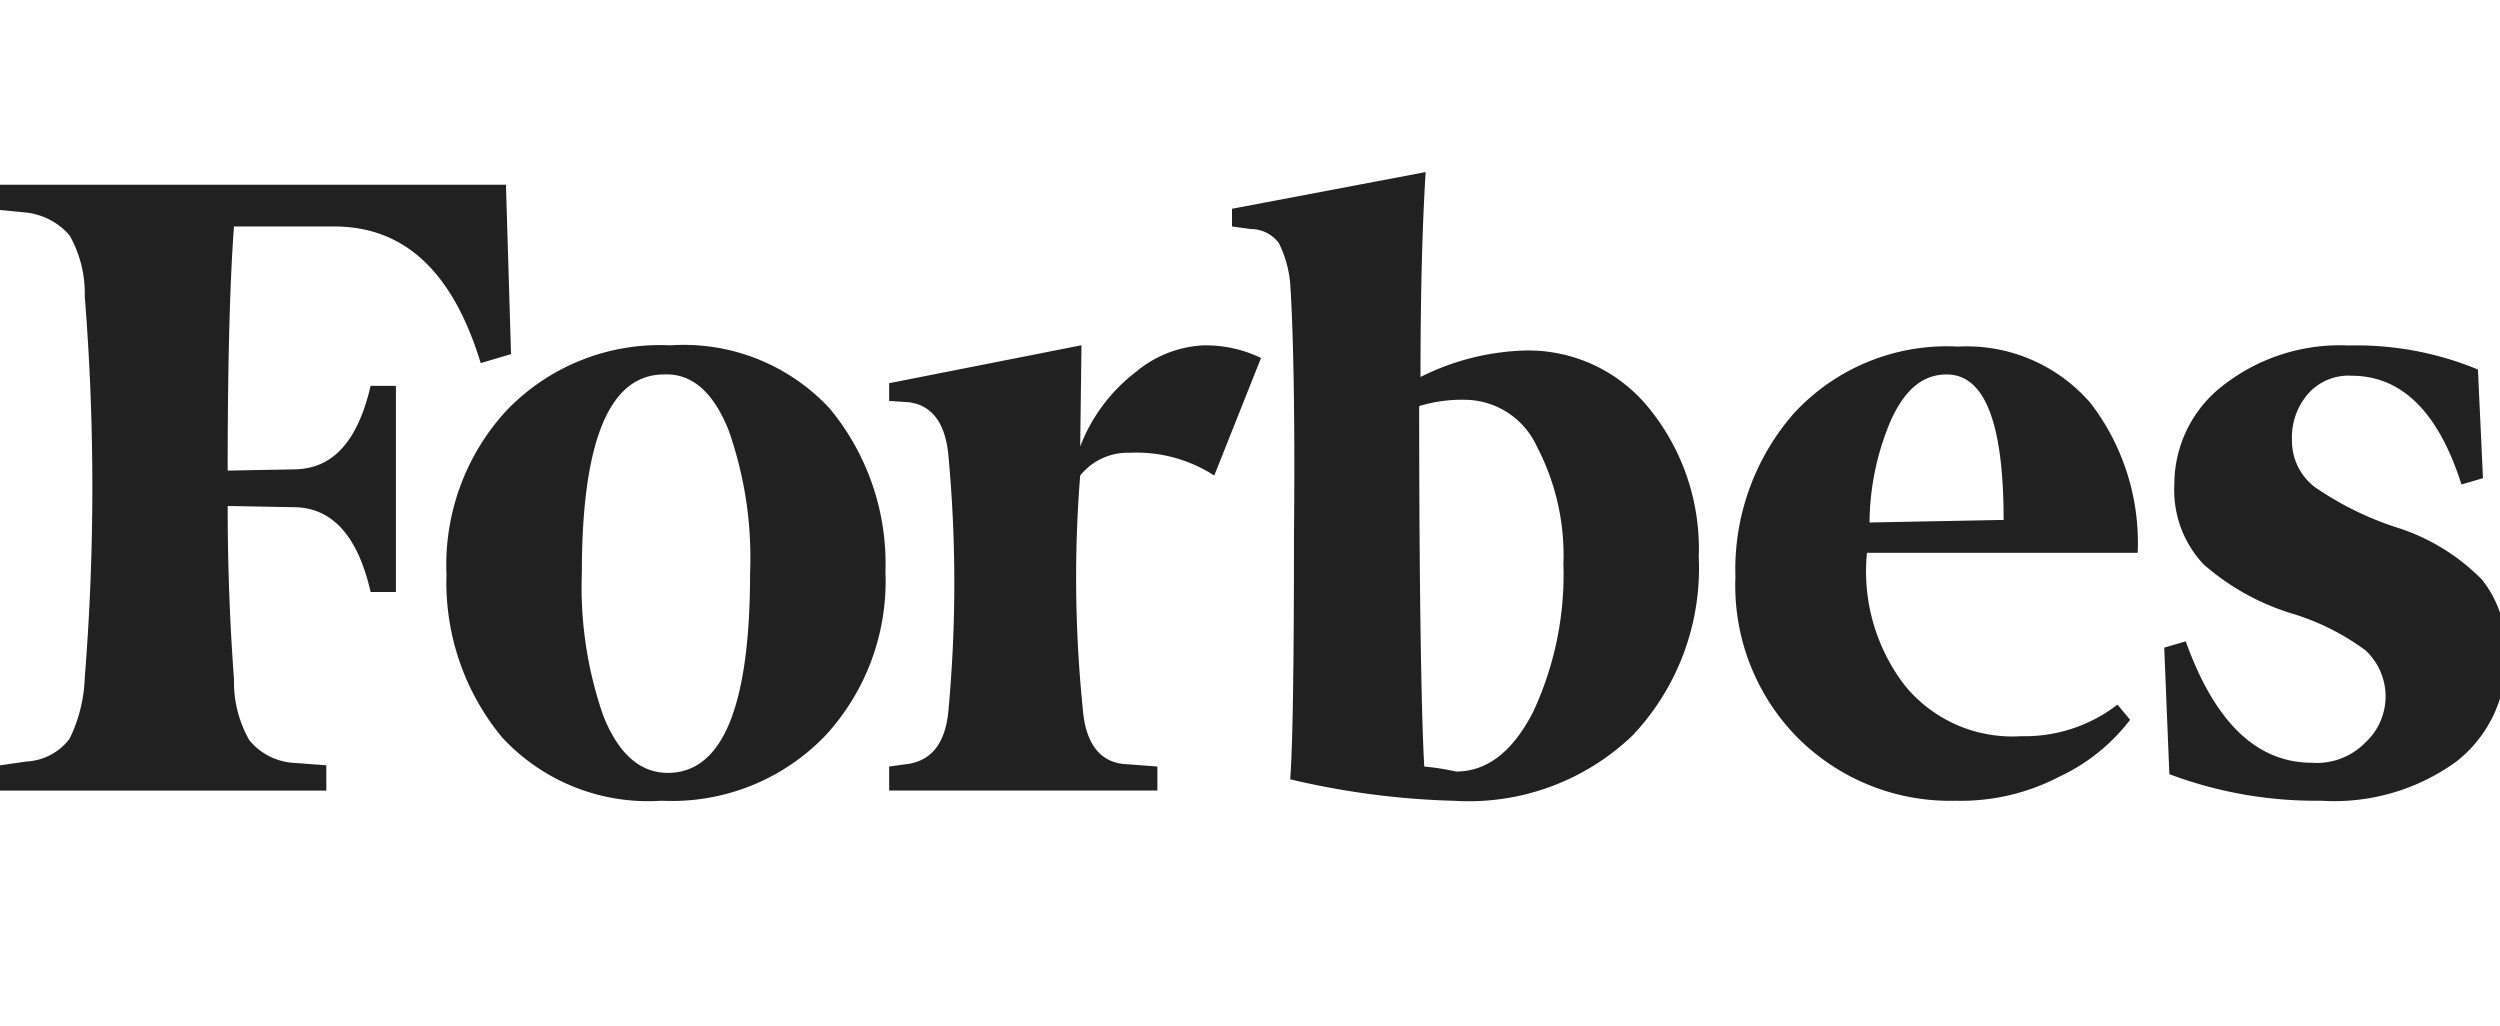 <svg id="Forbes_logo" data-name="Forbes logo" xmlns="http://www.w3.org/2000/svg" xmlns:xlink="http://www.w3.org/1999/xlink" width="97.5" height="40" viewBox="0 0 97.5 40">
  <defs>
    <clipPath id="clip-path">
      <rect id="Rectangle_1330" data-name="Rectangle 1330" width="97.5" height="40" transform="translate(0 5116)" fill="#212121" stroke="#707070" stroke-width="1"/>
    </clipPath>
  </defs>
  <g id="Mask_Group_2765" data-name="Mask Group 2765" transform="translate(0 -5116)" clip-path="url(#clip-path)">
    <path id="Path_4696" data-name="Path 4696" d="M56.4,9.992c0-2.861.049-5.525.2-7.992L49.048,3.431v.691l.74.1a1.361,1.361,0,0,1,1.085.543,4.365,4.365,0,0,1,.444,1.579c.1,1.431.2,4.686.148,9.817,0,5.081-.049,8.288-.148,9.521a31.17,31.17,0,0,0,6.413.839,9.234,9.234,0,0,0,6.956-2.565A9.5,9.5,0,0,0,67.251,17a8.675,8.675,0,0,0-1.924-5.772,6.048,6.048,0,0,0-4.834-2.269A9.651,9.651,0,0,0,56.4,9.992Zm.148,15.194c-.1-1.579-.2-6.314-.2-14.059a5.683,5.683,0,0,1,1.776-.247A3.111,3.111,0,0,1,60.937,12.7a9.151,9.151,0,0,1,1.036,4.588,12.661,12.661,0,0,1-1.184,5.772c-.789,1.529-1.776,2.319-3.009,2.319A9.208,9.208,0,0,0,56.546,25.185ZM20.732,2.493H1V3.48l1.036.1a2.622,2.622,0,0,1,1.677.888,4.585,4.585,0,0,1,.592,2.368,93.751,93.751,0,0,1,0,14.9A5.839,5.839,0,0,1,3.713,24.1a2.248,2.248,0,0,1-1.677.888L1,25.136v.987H13.727v-.987l-1.332-.1a2.419,2.419,0,0,1-1.677-.888,4.585,4.585,0,0,1-.592-2.368c-.148-1.973-.247-4.242-.247-6.758l2.664.049c1.431.049,2.417,1.135,2.911,3.305h.987V10.337h-.987c-.493,2.121-1.431,3.206-2.911,3.256l-2.664.049c0-4.44.1-7.6.247-9.521h3.9c2.763,0,4.637,1.776,5.722,5.328L20.93,9.1ZM18.414,17.687a9.477,9.477,0,0,0,2.171,6.364A7.756,7.756,0,0,0,26.8,26.517a8.291,8.291,0,0,0,6.413-2.565,8.882,8.882,0,0,0,2.319-6.364,9.477,9.477,0,0,0-2.171-6.364,7.756,7.756,0,0,0-6.216-2.467,8.291,8.291,0,0,0-6.413,2.565,8.882,8.882,0,0,0-2.319,6.364Zm11-5.624a14.906,14.906,0,0,1,.839,5.574c0,5.229-1.085,7.794-3.206,7.794q-1.628,0-2.516-2.22a15.251,15.251,0,0,1-.839-5.574c0-5.18,1.085-7.745,3.206-7.745C27.984,9.844,28.822,10.584,29.414,12.063ZM71.1,24.051a8.4,8.4,0,0,0,6.166,2.467,8.3,8.3,0,0,0,4.045-.937,7.426,7.426,0,0,0,2.763-2.22l-.493-.592A5.909,5.909,0,0,1,79.83,24a5.405,5.405,0,0,1-4.538-1.973,7.294,7.294,0,0,1-1.48-5.18H84.369a8.934,8.934,0,0,0-1.825-5.821,6.371,6.371,0,0,0-5.18-2.22,8.112,8.112,0,0,0-6.413,2.615,9.236,9.236,0,0,0-2.269,6.364A8.438,8.438,0,0,0,71.1,24.051Zm3.65-12.382c.543-1.184,1.233-1.776,2.171-1.776,1.48,0,2.22,1.875,2.22,5.673l-5.229.1a10.312,10.312,0,0,1,.839-4ZM97.639,9.7a12.375,12.375,0,0,0-5.032-.937,7.4,7.4,0,0,0-4.933,1.579A4.857,4.857,0,0,0,85.8,14.185a4.214,4.214,0,0,0,1.135,3.108,9.347,9.347,0,0,0,3.453,1.924,9.38,9.38,0,0,1,2.861,1.431,2.448,2.448,0,0,1,0,3.6,2.644,2.644,0,0,1-2.072.789c-2.171,0-3.8-1.579-4.933-4.736l-.839.247.2,4.933a16.21,16.21,0,0,0,5.92,1.036A8.107,8.107,0,0,0,96.8,24.988a5.022,5.022,0,0,0,1.924-4.193,4.3,4.3,0,0,0-.937-2.911,8.085,8.085,0,0,0-3.157-1.973,12.331,12.331,0,0,1-3.355-1.628,2.265,2.265,0,0,1-.888-1.825,2.583,2.583,0,0,1,.641-1.825,2.1,2.1,0,0,1,1.677-.691c1.973,0,3.4,1.431,4.292,4.242l.839-.247ZM50.183,9.252a4.94,4.94,0,0,0-2.269-.493A4.431,4.431,0,0,0,45.3,9.794,6.666,6.666,0,0,0,43.128,12.7l.049-3.946-7.5,1.48v.691l.74.049c.937.1,1.48.839,1.579,2.171a53.782,53.782,0,0,1,0,9.767c-.1,1.332-.641,2.023-1.579,2.171l-.74.1v.937H46.138v-.937l-1.332-.1c-.937-.1-1.48-.839-1.579-2.171a50.394,50.394,0,0,1-.1-9.077,2.377,2.377,0,0,1,1.924-.888,5.585,5.585,0,0,1,3.305.888l1.825-4.588Z" transform="translate(-1 5120.711)" fill="#212121"/>
  </g>
</svg>
